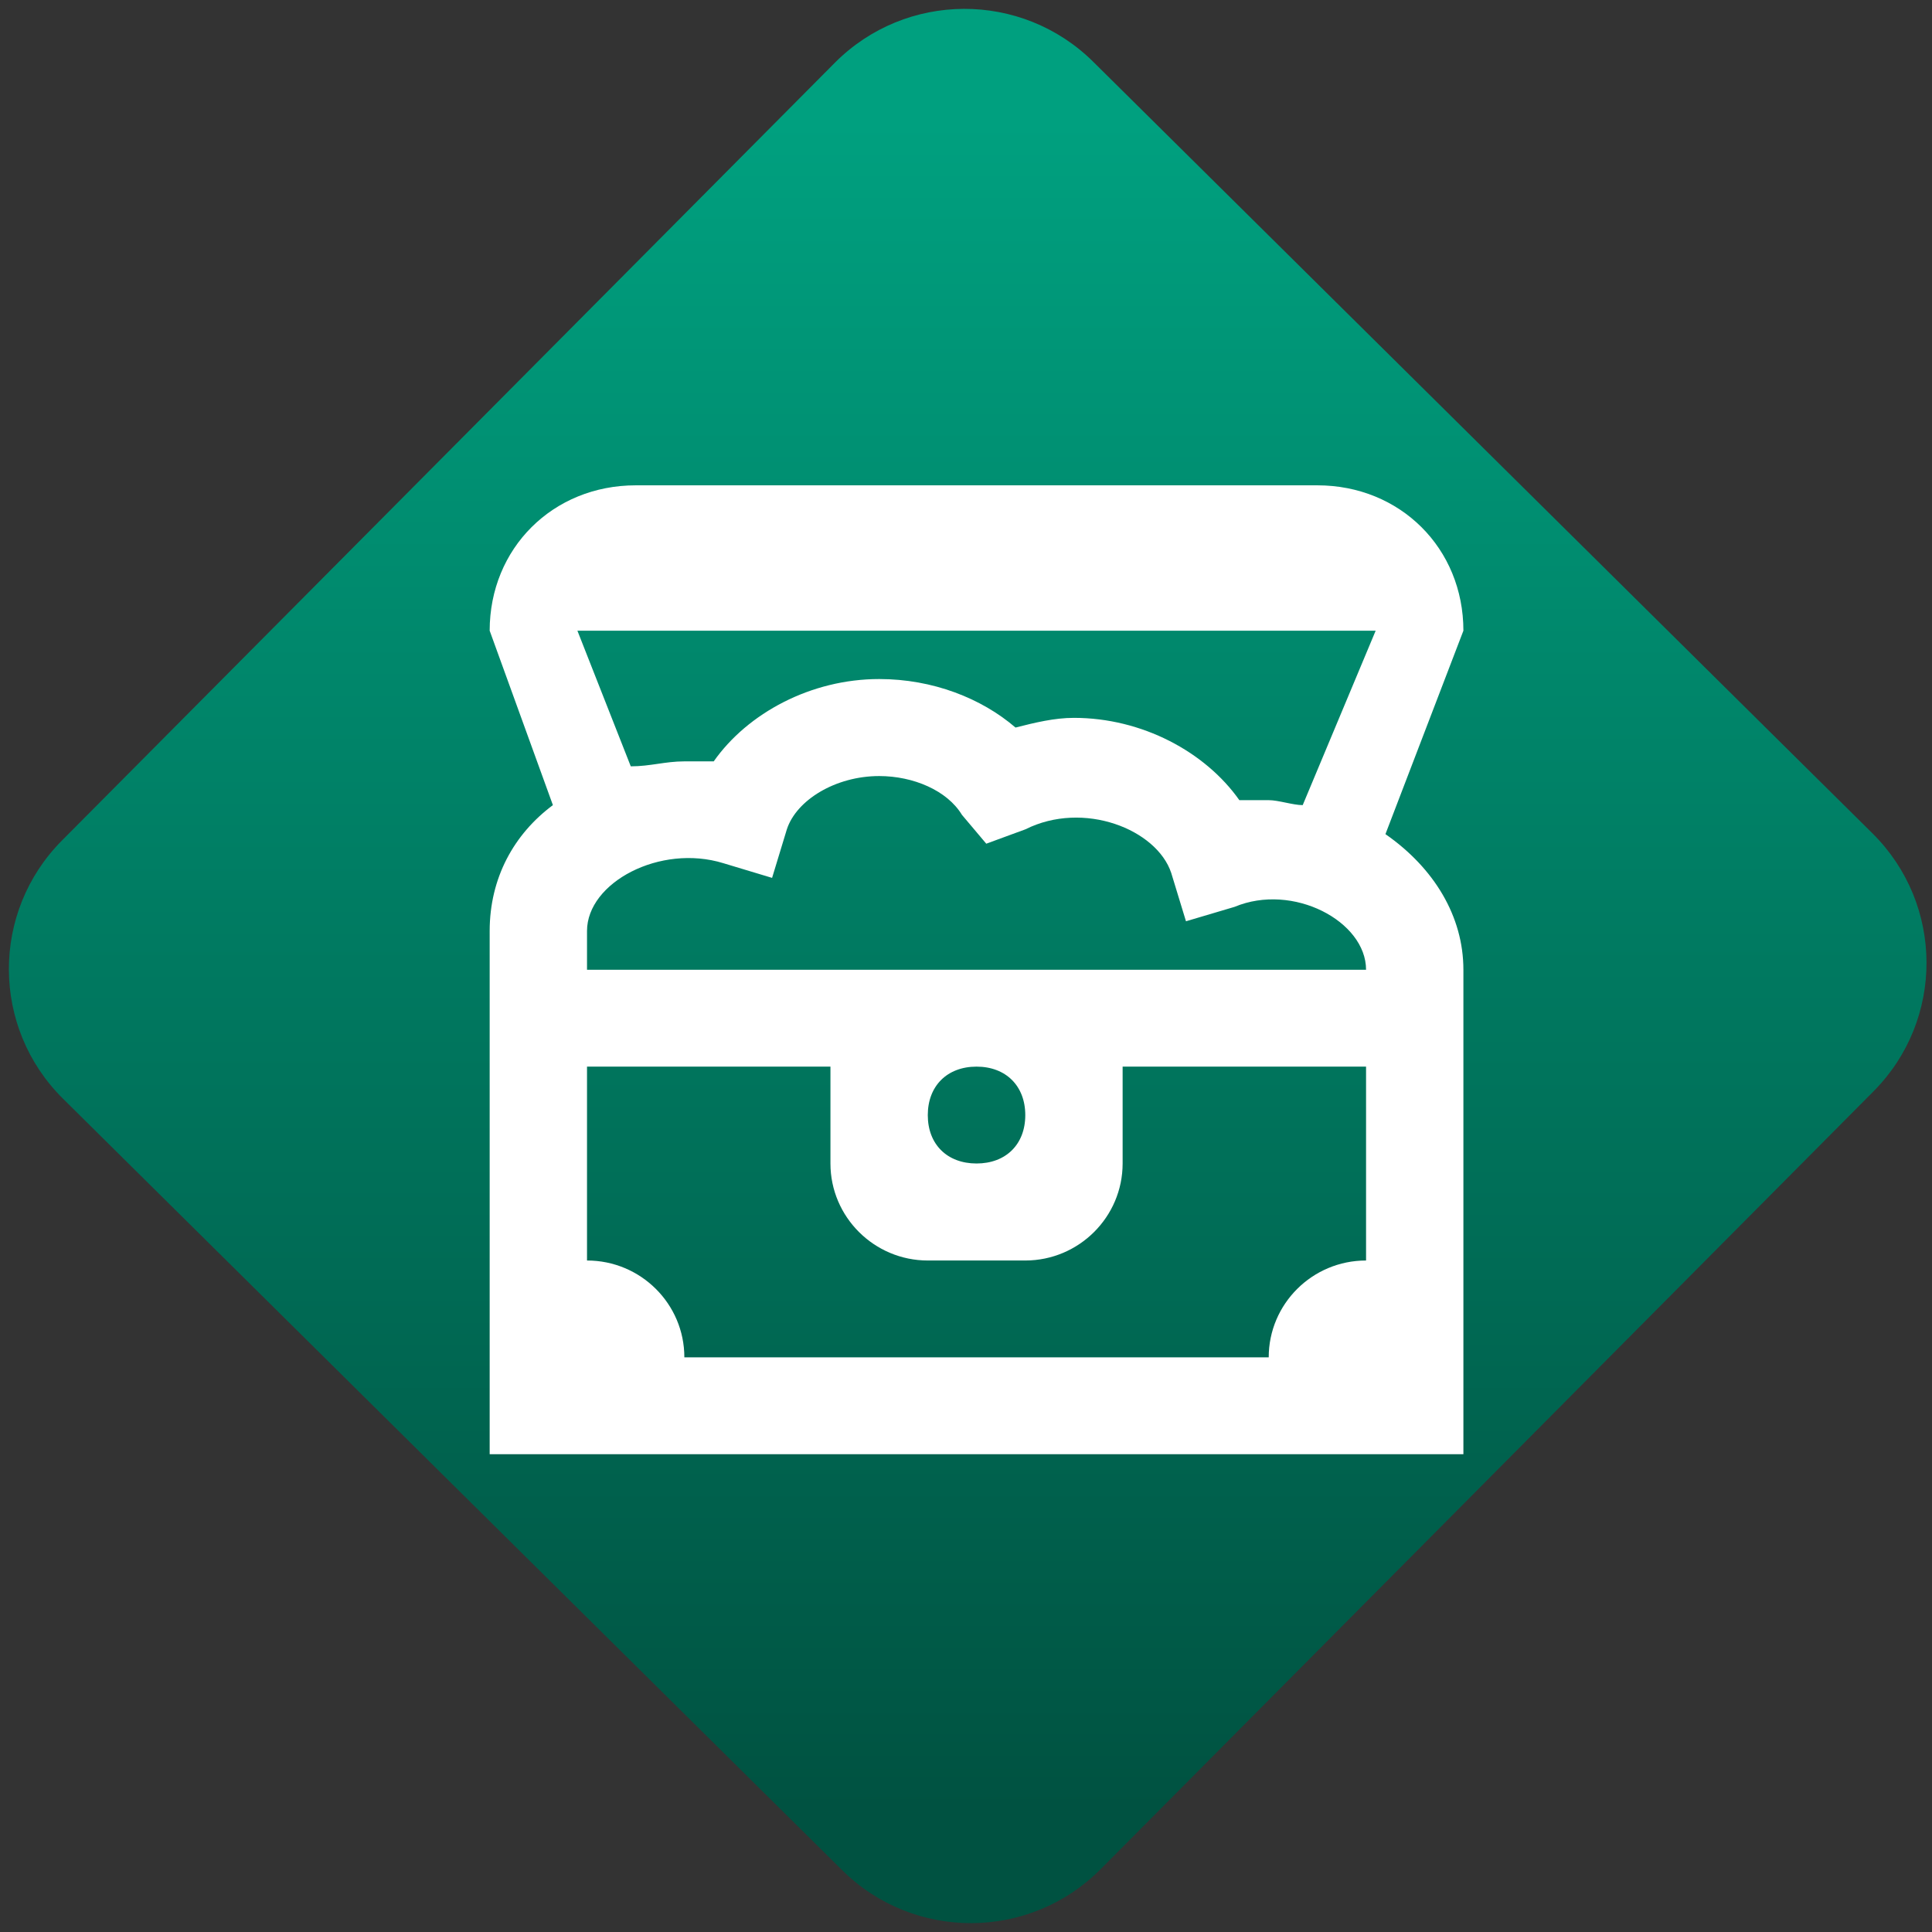 <svg width="64" height="64" viewBox="0 0 64 64" version="1.1"><rect x="0" y="0" width="64" height="64" fill="#333333" stroke="none"/><defs><linearGradient id="linear-pattern-0" gradientUnits="userSpaceOnUse" x1="0" y1="0" x2="0" y2="1" gradientTransform="matrix(60, 0, 0, 56, 0, 4)"><stop offset="0" stop-color="#00a07f" stop-opacity="1"/><stop offset="1" stop-color="#005241" stop-opacity="1"/></linearGradient></defs><path fill="url(#linear-pattern-0)" fill-opacity="1" d="M 36.219 2.051 L 62.027 27.605 C 64.402 29.957 64.418 33.785 62.059 36.156 L 36.461 61.918 C 34.105 64.289 30.27 64.305 27.895 61.949 L 2.086 36.395 C -0.289 34.043 -0.305 30.215 2.051 27.844 L 27.652 2.082 C 30.008 -0.289 33.844 -0.305 36.219 2.051 Z M 36.219 2.051 " /><g transform="matrix(1.008,0,0,1.003,16.221,16.077)"><path fill-rule="nonzero" fill="rgb(100%, 100%, 100%)" fill-opacity="1" d="M 29.438 11.52 L 32 4.801 C 32 2.078 29.922 0 27.199 0 L 4.801 0 C 2.078 0 0 2.078 0 4.801 L 2.078 10.562 C 0.801 11.516 0 12.965 0 14.719 L 0 32 L 32 32 L 32 16 C 32 14.234 31.035 12.637 29.438 11.52 Z M 3.199 16 L 3.199 14.719 C 3.199 13.117 5.602 11.836 7.68 12.48 L 9.281 12.965 L 9.766 11.363 C 10.078 10.398 11.363 9.602 12.801 9.602 C 13.922 9.602 15.035 10.078 15.52 10.883 L 16.32 11.836 L 17.602 11.363 C 19.52 10.398 21.922 11.363 22.398 12.801 L 22.883 14.398 L 24.48 13.922 C 26.398 13.117 28.801 14.398 28.801 16 Z M 17.602 20.801 C 17.602 21.766 16.965 22.398 16 22.398 C 15.035 22.398 14.398 21.766 14.398 20.801 C 14.398 19.836 15.035 19.199 16 19.199 C 16.965 19.199 17.602 19.836 17.602 20.801 Z M 29.117 4.801 L 26.719 10.562 C 26.398 10.562 25.922 10.398 25.602 10.398 L 24.637 10.398 C 23.516 8.801 21.438 7.68 19.199 7.68 C 18.562 7.68 17.922 7.836 17.281 8 C 16.164 7.035 14.562 6.398 12.801 6.398 C 10.562 6.398 8.48 7.52 7.363 9.117 L 6.398 9.117 C 5.766 9.117 5.281 9.281 4.637 9.281 L 2.883 4.801 Z M 6.398 28.801 C 6.398 27.035 4.965 25.602 3.199 25.602 L 3.199 19.199 L 11.199 19.199 L 11.199 22.398 C 11.199 24.164 12.637 25.602 14.398 25.602 L 17.602 25.602 C 19.363 25.602 20.801 24.164 20.801 22.398 L 20.801 19.199 L 28.801 19.199 L 28.801 25.602 C 27.035 25.602 25.602 27.035 25.602 28.801 Z M 6.398 28.801 "/></g></svg>
